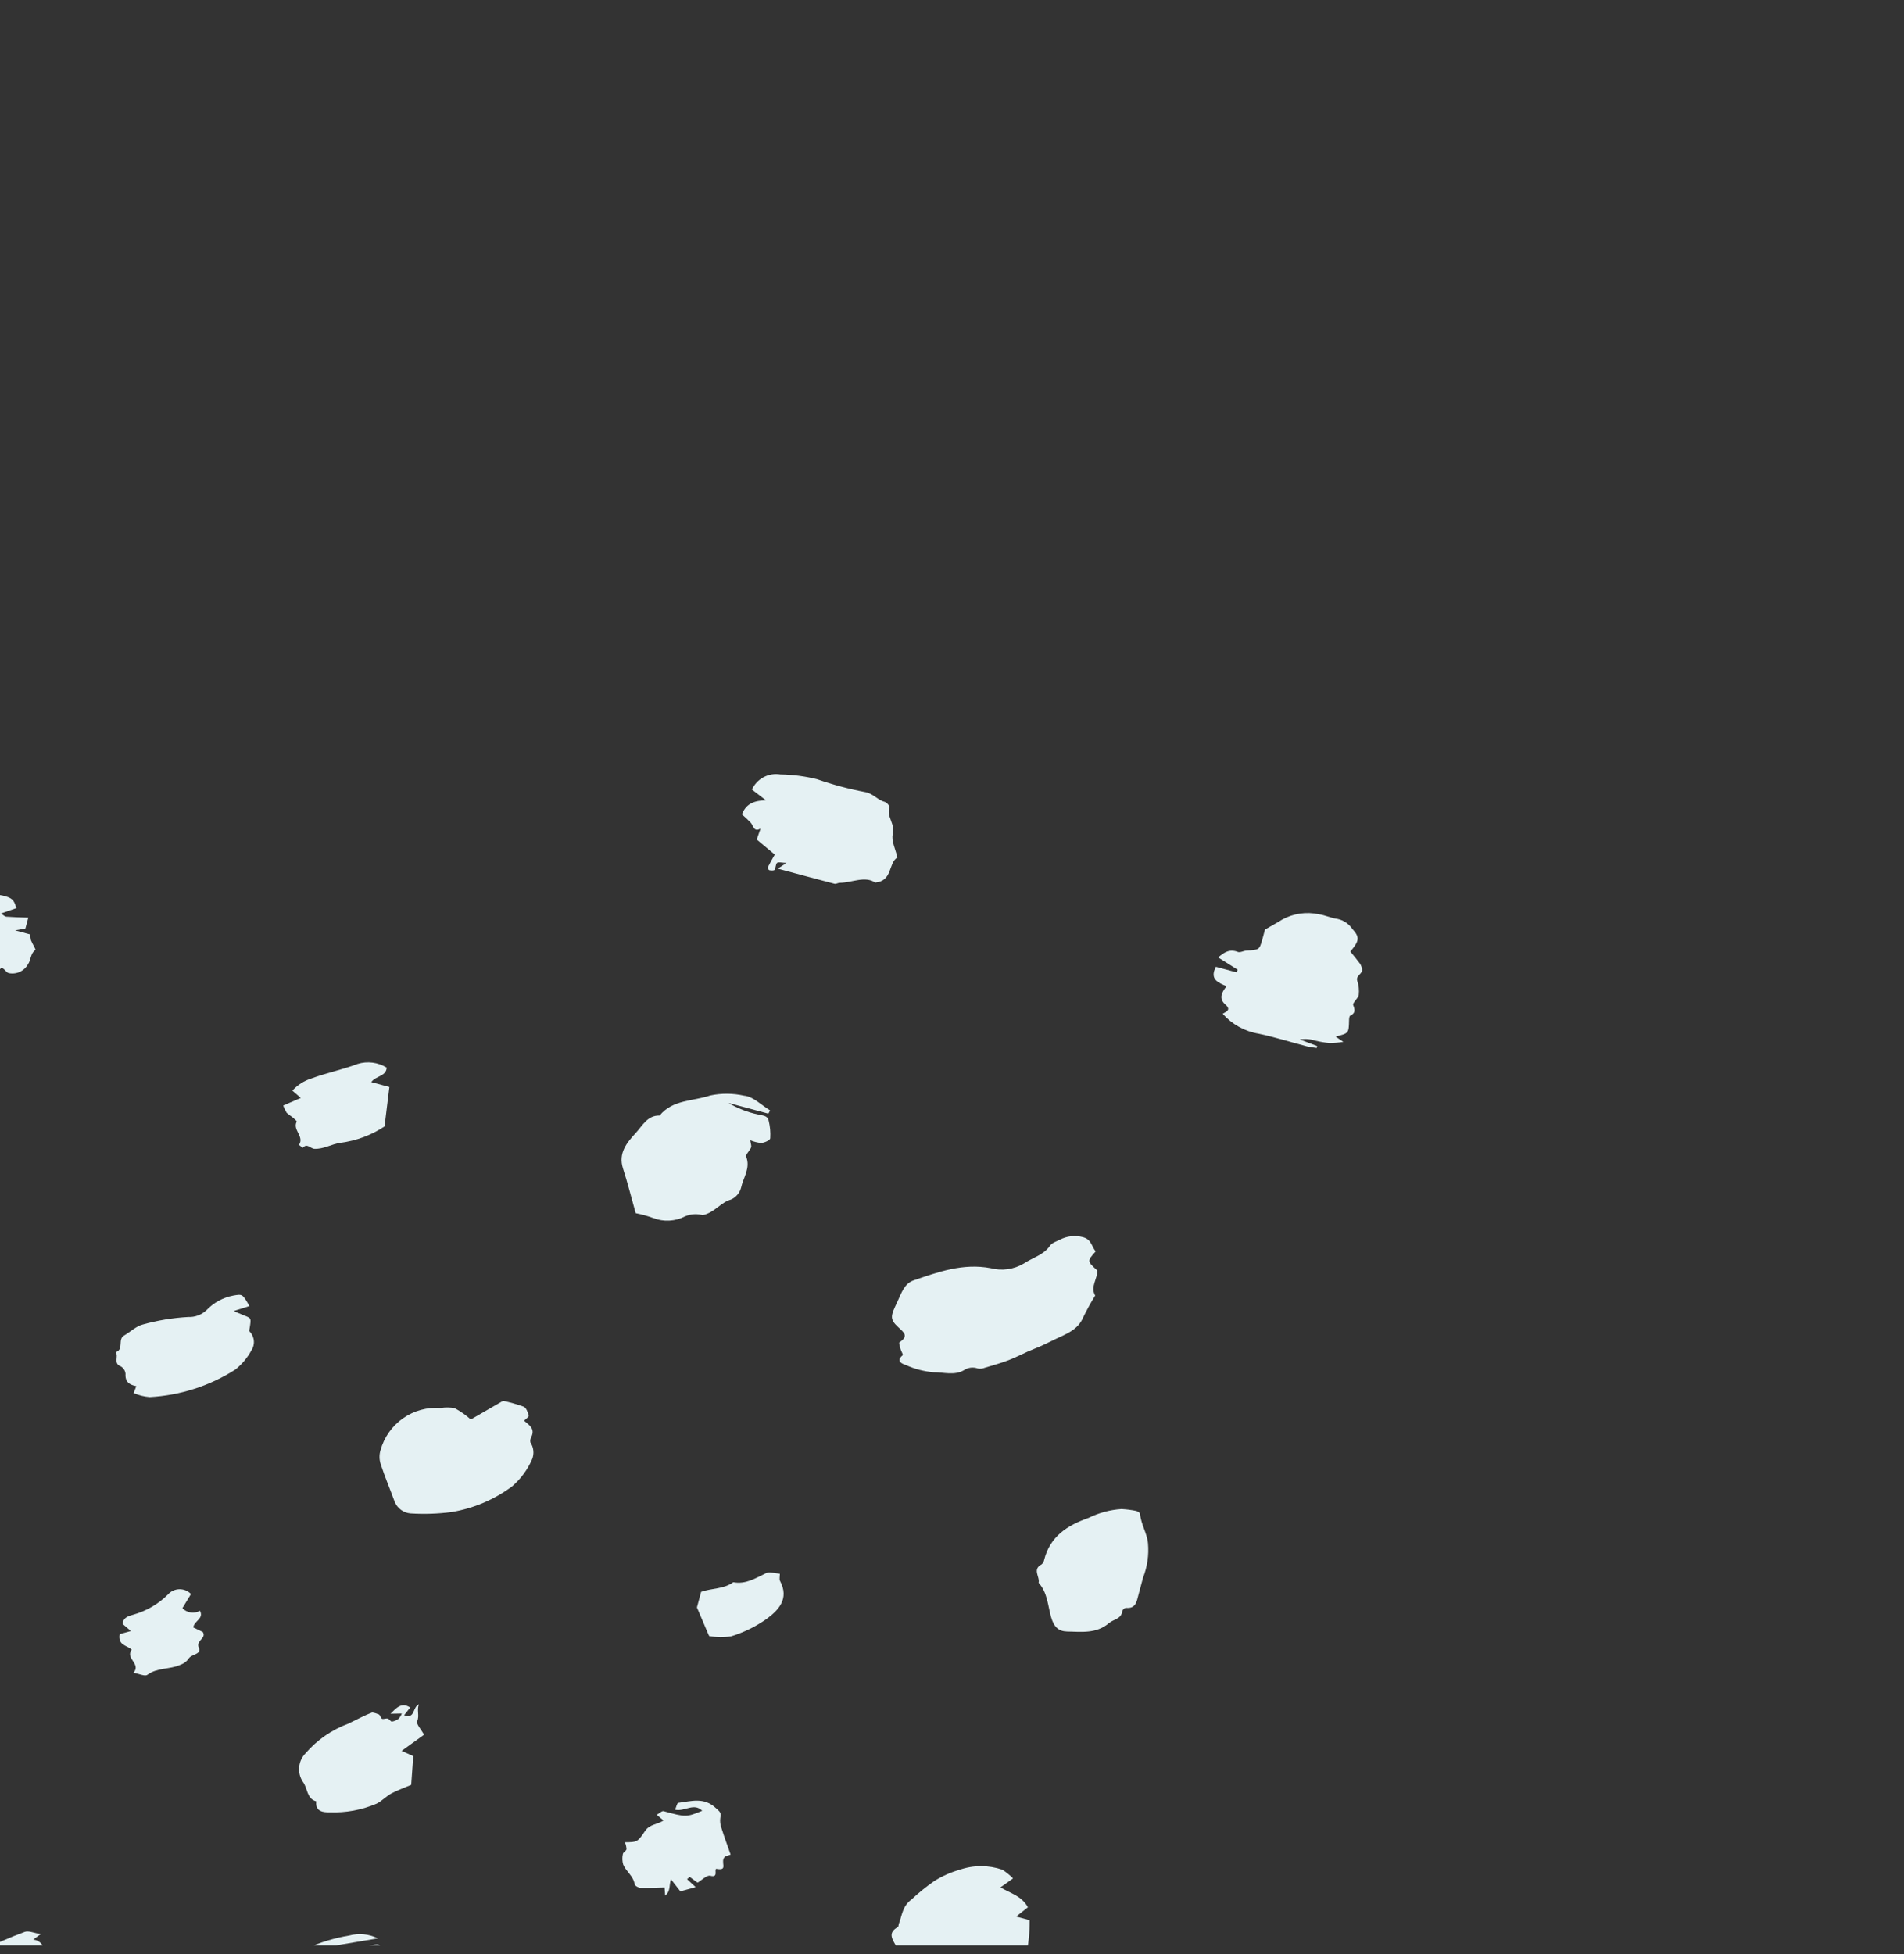 <svg width="192" height="197" viewBox="0 0 192 197" fill="none" xmlns="http://www.w3.org/2000/svg">
<rect x="0" y="0" width="192" height="197" fill="#333333" stroke="none"/>
<g clip-path="url(#clip0_3931_1249)">
<path d="M110.49 126.157C109.616 127.142 109.616 127.142 110.644 128.073C110.703 128.917 109.913 129.717 110.439 130.612C109.993 131.329 109.586 132.069 109.219 132.83C108.694 134.078 107.511 134.479 106.467 134.984C105.761 135.327 105.046 135.693 104.302 135.98C103.431 136.316 102.609 136.776 101.739 137.114C100.951 137.421 100.129 137.644 99.318 137.886C99.097 137.98 98.854 138.009 98.617 137.97C98.381 137.882 98.127 137.853 97.877 137.884C97.627 137.915 97.388 138.006 97.181 138.15C96.236 138.689 95.156 138.338 94.155 138.346C93.189 138.265 92.244 138.021 91.36 137.623C91.014 137.499 90.27 137.25 91.036 136.619C91.091 136.575 90.873 136.224 90.813 136.006C90.754 135.788 90.621 135.38 90.701 135.326C91.644 134.697 91.181 134.357 90.568 133.789C89.665 132.953 89.832 132.636 90.497 131.22C90.902 130.358 91.19 129.407 92.115 129.086C94.624 128.224 97.125 127.323 99.893 127.849C100.457 127.997 101.044 128.031 101.62 127.949C102.197 127.868 102.751 127.672 103.251 127.375C104.135 126.783 105.238 126.528 105.893 125.572C106.092 125.284 106.534 125.152 106.88 124.98C107.594 124.607 108.421 124.516 109.198 124.724C110.071 124.942 110.079 125.685 110.488 126.156" fill="#E5F1F3"/>
<path d="M136.172 95.932C136.546 96.399 136.862 96.768 137.148 97.161C137.245 97.318 137.313 97.492 137.347 97.674C137.475 98.18 136.693 98.308 136.866 98.882C137.019 99.336 137.07 99.818 137.016 100.294C136.953 100.669 136.367 101.093 136.457 101.327C136.655 101.849 136.68 102.137 136.151 102.403C136.053 102.452 136.043 102.728 136.039 102.9C136.008 104.173 136.009 104.172 134.678 104.502L135.466 105.036C135.01 105.106 134.55 105.145 134.089 105.152C133.591 105.109 133.098 105.028 132.613 104.908C132.116 104.745 131.586 104.705 131.07 104.791L132.823 105.456L132.779 105.651C132.449 105.614 132.121 105.561 131.796 105.491C130.172 105.067 128.568 104.555 126.928 104.214C125.522 103.98 124.239 103.271 123.294 102.204C123.665 101.98 124.178 101.811 123.572 101.28C122.909 100.7 123.129 100.114 123.687 99.429C122.892 99.077 121.93 98.757 122.611 97.467L124.68 98.022L124.809 97.761L122.839 96.527C123.416 96.022 123.984 95.635 124.826 95.967C125.062 96.059 125.403 95.847 125.698 95.829C126.981 95.75 126.982 95.759 127.273 94.786C127.329 94.6 127.373 94.412 127.423 94.225L127.561 93.712C128.162 93.365 128.733 93.06 129.278 92.716C130.407 92.087 131.727 91.892 132.99 92.168C133.629 92.256 134.231 92.56 134.868 92.638C135.475 92.767 136.01 93.124 136.361 93.635C137.142 94.5 137.08 94.841 136.169 95.931" fill="#E5F1F3"/>
<path d="M92.029 201.261C91.7 200.316 91.362 199.4 91.088 198.466C91.061 198.376 91.418 198.173 91.709 197.928C91.442 197.7 91.193 197.453 90.963 197.187C90.749 196.864 90.552 196.53 90.372 196.187C89.97 195.514 89.501 194.842 90.537 194.284C90.615 194.241 90.601 194.043 90.648 193.924C90.979 193.074 90.983 192.179 91.922 191.487C92.635 190.823 93.393 190.209 94.191 189.65C94.985 189.148 95.848 188.762 96.752 188.504C98.151 188.017 99.674 188.013 101.076 188.492C101.469 188.741 101.831 189.036 102.154 189.372L100.89 190.275C101.821 190.852 103.014 191.105 103.655 192.282L102.469 193.219L103.833 193.584C103.844 194.841 103.709 196.094 103.431 197.319C103.244 197.971 102.828 198.534 102.26 198.904C101.605 199.421 100.893 199.86 100.138 200.213C99.385 200.466 98.695 200.904 97.914 201.17C96.631 201.467 95.326 201.66 94.012 201.745C93.326 201.715 92.652 201.551 92.029 201.261Z" fill="#E5F1F3"/>
<path d="M77.482 112.273L73.459 111.194C74.379 111.743 75.384 112.135 76.432 112.356C76.842 112.474 77.404 112.418 77.515 112.985C77.658 113.564 77.711 114.162 77.672 114.757C77.648 114.958 77.099 115.198 76.773 115.227C76.387 115.196 76.009 115.102 75.653 114.951C75.699 115.297 75.8 115.521 75.737 115.682C75.607 116.013 75.164 116.399 75.245 116.608C75.701 117.774 74.945 118.715 74.731 119.737C74.662 119.999 74.535 120.242 74.359 120.448C74.183 120.654 73.964 120.818 73.716 120.927C72.661 121.219 72.093 122.226 70.87 122.506C70.28 122.342 69.652 122.383 69.088 122.623C68.595 122.878 68.053 123.025 67.499 123.055C66.945 123.085 66.39 122.997 65.872 122.796C65.296 122.587 64.704 122.423 64.102 122.305C63.686 120.823 63.307 119.296 62.824 117.802C62.321 116.238 63.225 115.18 64.123 114.204C64.78 113.493 65.281 112.435 66.514 112.463C67.844 110.839 69.883 111.033 71.623 110.44C72.75 110.202 73.915 110.21 75.039 110.464C75.947 110.541 76.788 111.424 77.658 111.947L77.482 112.273Z" fill="#E5F1F3"/>
<path d="M47.477 143.102L50.731 141.224C51.437 141.373 52.132 141.571 52.81 141.816C53.068 141.925 53.235 142.385 53.316 142.715C53.347 142.841 53.019 143.05 52.85 143.228C53.316 143.645 54.002 144 53.578 144.873C53.481 145.036 53.448 145.23 53.486 145.417C53.651 145.665 53.753 145.949 53.783 146.246C53.813 146.542 53.771 146.841 53.659 147.118C53.202 148.162 52.518 149.09 51.656 149.836C49.852 151.183 47.751 152.075 45.529 152.439C44.164 152.617 42.785 152.663 41.41 152.577C41.058 152.552 40.719 152.427 40.434 152.218C40.149 152.009 39.929 151.724 39.798 151.395C39.338 150.132 38.807 148.89 38.39 147.612C38.237 147.15 38.232 146.652 38.375 146.187C38.738 144.888 39.54 143.755 40.646 142.982C41.751 142.209 43.09 141.844 44.435 141.949C44.907 141.869 45.39 141.875 45.86 141.966C46.439 142.285 46.981 142.667 47.476 143.103" fill="#E5F1F3"/>
<path d="M75.827 79.593C76.072 79.061 76.484 78.624 77.001 78.349C77.519 78.075 78.112 77.978 78.69 78.073C79.94 78.093 81.184 78.255 82.397 78.557C83.984 79.111 85.61 79.545 87.262 79.855C88.06 80.007 88.505 80.664 89.24 80.849C89.433 80.901 89.728 81.26 89.688 81.383C89.374 82.335 90.296 83.072 90.031 84.086C89.854 84.756 90.303 85.591 90.495 86.449C89.555 86.991 90.048 88.814 88.254 88.975C87.212 88.274 85.941 88.983 84.676 89C84.499 89.003 84.306 89.135 84.151 89.096C82.295 88.615 80.445 88.112 78.433 87.573L79.302 87C78.841 86.98 78.507 86.875 78.359 86.994C78.212 87.113 78.241 87.489 78.106 87.693C78.045 87.786 77.761 87.769 77.592 87.735C77.514 87.72 77.391 87.509 77.419 87.452C77.63 87.022 77.874 86.608 78.127 86.151L76.308 84.635L76.693 83.535C76.011 83.925 75.982 83.259 75.711 82.949C75.427 82.651 75.127 82.367 74.814 82.1C75.258 80.954 76.136 80.719 77.228 80.676L75.826 79.598" fill="#E5F1F3"/>
<path d="M30.157 205.509L30.271 204.314L29.287 204.543L27.257 201.028C27.32 200.859 27.366 200.685 27.397 200.508C27.574 198.302 29.14 197.221 30.892 196.44C32.273 195.819 33.728 195.379 35.222 195.131C36.185 194.868 37.212 194.971 38.103 195.421L33.733 196.154L33.748 196.483C33.996 196.524 34.247 196.539 34.498 196.529C35.505 196.392 36.503 196.195 37.512 196.082C37.958 196.032 38.552 195.825 38.507 196.743C38.493 197.026 39.028 197.337 39.314 197.633C39.566 197.892 39.823 198.146 40.026 198.353C39.871 199.25 39.103 199.054 38.641 199.515L40.352 199.522L40.893 200.77C40.595 200.943 40.136 201.156 40.749 201.632C41.41 202.148 41.575 202.692 40.884 203.312C40.822 203.368 40.749 203.501 40.774 203.556C41.26 204.625 40.402 204.946 39.744 205.204C38.141 205.696 36.479 205.971 34.803 206.023C34.413 206.064 33.505 206.138 33.732 205.131C33.747 205.075 33.446 204.95 33.288 204.852C33.182 205.047 32.937 205.322 32.995 205.423C33.063 205.5 33.104 205.598 33.109 205.701C33.115 205.804 33.085 205.906 33.026 205.99C32.966 206.074 32.879 206.136 32.78 206.164C32.681 206.193 32.575 206.187 32.48 206.147C31.78 205.599 30.808 206.173 30.153 205.506" fill="#E5F1F3"/>
<path d="M115.267 159.052L114.803 160.781C114.624 161.45 114.541 162.203 113.533 162.097C113.451 162.115 113.375 162.154 113.313 162.21C113.25 162.266 113.203 162.336 113.175 162.416C113.081 163.239 112.277 163.243 111.818 163.64C110.573 164.713 109.049 164.512 107.6 164.479C106.777 164.459 106.284 164.058 105.993 163.033C105.665 161.883 105.625 160.542 104.734 159.574C104.884 158.97 104.076 158.226 105.016 157.726C105.161 157.613 105.258 157.45 105.291 157.27C105.88 154.893 107.634 153.778 109.778 153.025C110.813 152.513 111.939 152.211 113.092 152.135C113.584 152.162 114.073 152.224 114.557 152.321C114.715 152.352 114.959 152.516 114.969 152.638C115.054 153.677 115.68 154.589 115.764 155.599C115.865 156.773 115.695 157.954 115.267 159.052Z" fill="#E5F1F3"/>
<path d="M25.154 131.67L23.556 132.173C24.185 132.436 24.399 132.53 24.617 132.615C25.338 132.895 25.337 132.893 25.181 133.858C25.162 133.979 25.101 134.156 25.153 134.215C25.406 134.467 25.563 134.8 25.597 135.155C25.631 135.511 25.54 135.868 25.338 136.163C24.934 136.899 24.389 137.548 23.732 138.072C21.14 139.725 18.165 140.68 15.095 140.847C14.536 140.803 13.988 140.666 13.475 140.44L13.747 139.746C13.058 139.612 12.604 139.327 12.657 138.499C12.643 138.344 12.592 138.194 12.508 138.064C12.424 137.933 12.31 137.825 12.175 137.748C11.386 137.452 12.004 136.726 11.66 136.323C12.521 136.057 11.841 135.025 12.509 134.641C13.148 134.277 13.72 133.699 14.4 133.528C15.895 133.112 17.43 132.859 18.979 132.773C19.316 132.788 19.652 132.735 19.968 132.617C20.285 132.499 20.574 132.319 20.819 132.088C21.548 131.32 22.501 130.802 23.542 130.609C24.445 130.455 24.442 130.436 25.154 131.67Z" fill="#E5F1F3"/>
<path d="M37.536 172.644C37.768 172.679 37.993 172.746 38.208 172.84C38.353 172.923 38.387 173.216 38.53 173.281C38.673 173.345 38.922 173.211 39.102 173.259C39.26 173.301 39.394 173.573 39.521 173.561C39.768 173.524 40.002 173.425 40.199 173.273C40.335 173.117 40.444 172.939 40.52 172.747C40.083 172.755 39.731 172.761 39.376 172.768C39.958 172.21 40.478 171.557 41.363 172.145L40.752 172.92C41.89 173.34 41.576 172.093 42.242 171.823C42.005 172.415 42.317 172.936 42.071 173.529C41.955 173.809 42.463 174.337 42.76 174.886L40.502 176.513L41.672 177.042L41.466 179.94C40.725 180.259 40.067 180.48 39.465 180.808C38.943 181.092 38.521 181.562 37.993 181.829C36.493 182.474 34.867 182.774 33.236 182.706C32.657 182.72 31.761 182.667 31.892 181.603C30.907 181.339 31.036 180.264 30.538 179.629C30.247 179.191 30.116 178.667 30.166 178.144C30.216 177.621 30.443 177.131 30.811 176.756C31.971 175.417 33.45 174.391 35.111 173.774C35.895 173.409 36.66 172.968 37.535 172.643" fill="#E5F1F3"/>
<path d="M4.946 197.016L4.381 197.861C5.94 198.351 6.819 196.841 8.331 197.003C8.166 197.256 7.973 197.489 7.756 197.699C7.366 197.957 6.964 198.195 6.55 198.411C7.129 198.525 7.73 198.429 8.244 198.14C9.174 199.452 9.174 199.452 8.864 200.611C7.897 200.955 6.984 201.435 6.154 202.037C5.358 202.793 4.342 202.807 3.487 203.289C2.616 203.71 1.687 203.998 0.73 204.144C0.203 204.285 -0.354 204.268 -0.871 204.094C-1.448 203.836 -2.265 203.341 -2.322 202.869C-2.416 202.092 -2.954 202.117 -3.321 201.781C-3.605 201.573 -3.833 201.298 -3.986 200.982C-4.138 200.665 -4.212 200.316 -4.199 199.965C-4.153 199.502 -4.349 198.884 -4.116 198.597C-3.564 197.871 -2.878 197.257 -2.094 196.789C-0.608 196.016 0.927 195.339 2.5 194.763C2.891 194.619 3.438 194.883 4.107 194.987L3.35 195.54C4.343 195.659 4.446 196.583 4.947 197.016" fill="#E5F1F3"/>
<path d="M67.659 189.463C67.444 190.096 67.656 190.631 67.074 191.107L67.016 190.284C66.205 190.304 65.394 190.35 64.583 190.326C64.377 190.321 64.018 190.115 63.997 189.962C63.88 189.131 63.132 188.681 62.844 187.977C62.742 187.63 62.731 187.263 62.81 186.91C62.837 186.735 63.147 186.604 63.175 186.429C63.164 186.187 63.109 185.95 63.013 185.727C64.236 185.711 64.277 185.739 65.049 184.589C65.511 183.9 66.298 183.942 66.909 183.534L66.226 182.959C66.478 182.819 66.743 182.546 66.922 182.594C69.153 183.203 69.204 183.214 70.815 182.554C69.96 181.709 69.08 182.653 68.076 182.448C68.192 182.187 68.268 181.775 68.399 181.755C69.691 181.59 70.989 181.156 72.182 182.279C72.553 182.627 72.769 182.73 72.639 183.254C72.587 183.61 72.628 183.974 72.758 184.309C73.028 185.177 73.347 186.03 73.676 186.969L73.131 187.158C72.526 187.667 73.527 188.635 72.277 188.412C71.921 188.349 72.543 189.349 71.632 189.105C71.28 189.01 70.754 189.562 70.341 189.8L69.551 189.223L69.283 189.448L70.15 190.25C69.492 190.432 69.11 190.539 68.61 190.678L67.659 189.463Z" fill="#E5F1F3"/>
<path d="M28.564 111.45L30.332 110.689L29.483 109.95C30.001 109.38 30.661 108.958 31.396 108.727C32.927 108.16 34.537 107.835 36.075 107.255C36.56 107.106 37.072 107.063 37.575 107.129C38.079 107.194 38.563 107.366 38.995 107.633C38.938 108.533 37.885 108.45 37.44 109.094L39.265 109.583L38.778 113.559C37.445 114.443 35.925 115.008 34.338 115.21C33.453 115.328 32.674 115.855 31.703 115.818C31.321 115.804 30.961 115.212 30.539 115.713C30.403 115.622 30.271 115.525 30.145 115.42C30.728 114.582 29.466 113.909 29.922 113.074C29.952 113.02 29.649 112.77 29.484 112.63C29.287 112.497 29.098 112.353 28.918 112.197C28.772 111.964 28.652 111.715 28.563 111.455" fill="#E5F1F3"/>
<path d="M1.656 91.554L0.099 92.091C0.335 92.244 0.473 92.399 0.619 92.414C1.329 92.468 2.043 92.485 2.854 92.513L2.561 93.603L1.533 93.796L3.064 94.207C3.057 94.399 3.075 94.592 3.118 94.78C3.256 95.128 3.624 95.722 3.573 95.758C3.053 96.13 3.132 96.779 2.831 97.196C2.646 97.538 2.355 97.812 2.001 97.975C1.647 98.138 1.25 98.181 0.869 98.1C0.606 98.029 0.409 97.6 0.176 97.594C-0.015 97.588 -0.183 98.059 -0.425 98.148C-0.549 98.179 -0.678 98.178 -0.802 98.146C-0.925 98.114 -1.039 98.052 -1.132 97.965C-1.389 97.378 -1.921 97.347 -2.399 97.254C-2.653 97.233 -2.888 97.114 -3.055 96.922C-3.222 96.73 -3.307 96.48 -3.293 96.226C-3.302 95.627 -3.624 95.401 -4.125 95.141C-4.476 94.992 -4.755 94.713 -4.905 94.362C-5.054 94.011 -5.062 93.617 -4.927 93.26C-4.827 92.962 -4.764 92.651 -4.742 92.337C-4.705 91.549 -4.274 90.658 -3.667 90.575C-2.181 90.363 -0.701 89.88 0.828 90.453C1.423 90.677 1.498 91.092 1.656 91.554Z" fill="#E5F1F3"/>
<path d="M19.26 160.703L18.391 162.132C18.617 162.364 18.914 162.516 19.235 162.562C19.556 162.608 19.884 162.547 20.166 162.387C20.587 163.204 19.57 163.4 19.494 164.071C19.807 164.218 20.133 164.374 20.45 164.529C20.855 165.178 19.737 165.366 20.043 166.101C20.349 166.837 19.277 166.732 19.016 167.231C18.802 167.518 18.506 167.733 18.167 167.848C17.114 168.321 15.864 168.103 14.856 168.849C14.616 169.028 14.029 168.741 13.462 168.643C14.259 167.731 12.609 167.22 13.275 166.315C12.854 165.869 11.863 165.918 12.06 164.747L13.198 164.432L12.375 163.726C12.394 163.048 13.023 162.903 13.429 162.787C14.748 162.42 15.951 161.723 16.925 160.761C17.07 160.596 17.247 160.462 17.446 160.369C17.645 160.276 17.86 160.225 18.08 160.219C18.299 160.214 18.518 160.254 18.721 160.337C18.924 160.42 19.108 160.545 19.26 160.703Z" fill="#E5F1F3"/>
<path d="M71.505 164.935L70.278 162.056L70.7 160.482C71.751 160.106 72.971 160.22 73.945 159.512C75.203 159.749 76.199 159.1 77.257 158.594C77.596 158.427 78.103 158.614 78.639 158.654C78.642 158.945 78.564 159.212 78.659 159.384C79.618 161.186 78.497 162.343 77.27 163.238C76.186 163.993 74.993 164.576 73.731 164.966C72.993 165.084 72.239 165.074 71.504 164.935" fill="#E5F1F3"/>
</g>
<defs>
<clipPath id="clip0_3931_1249">
<rect width="192" height="196" fill="white" transform="translate(0 0.125)"/>
</clipPath>
</defs>
</svg>
